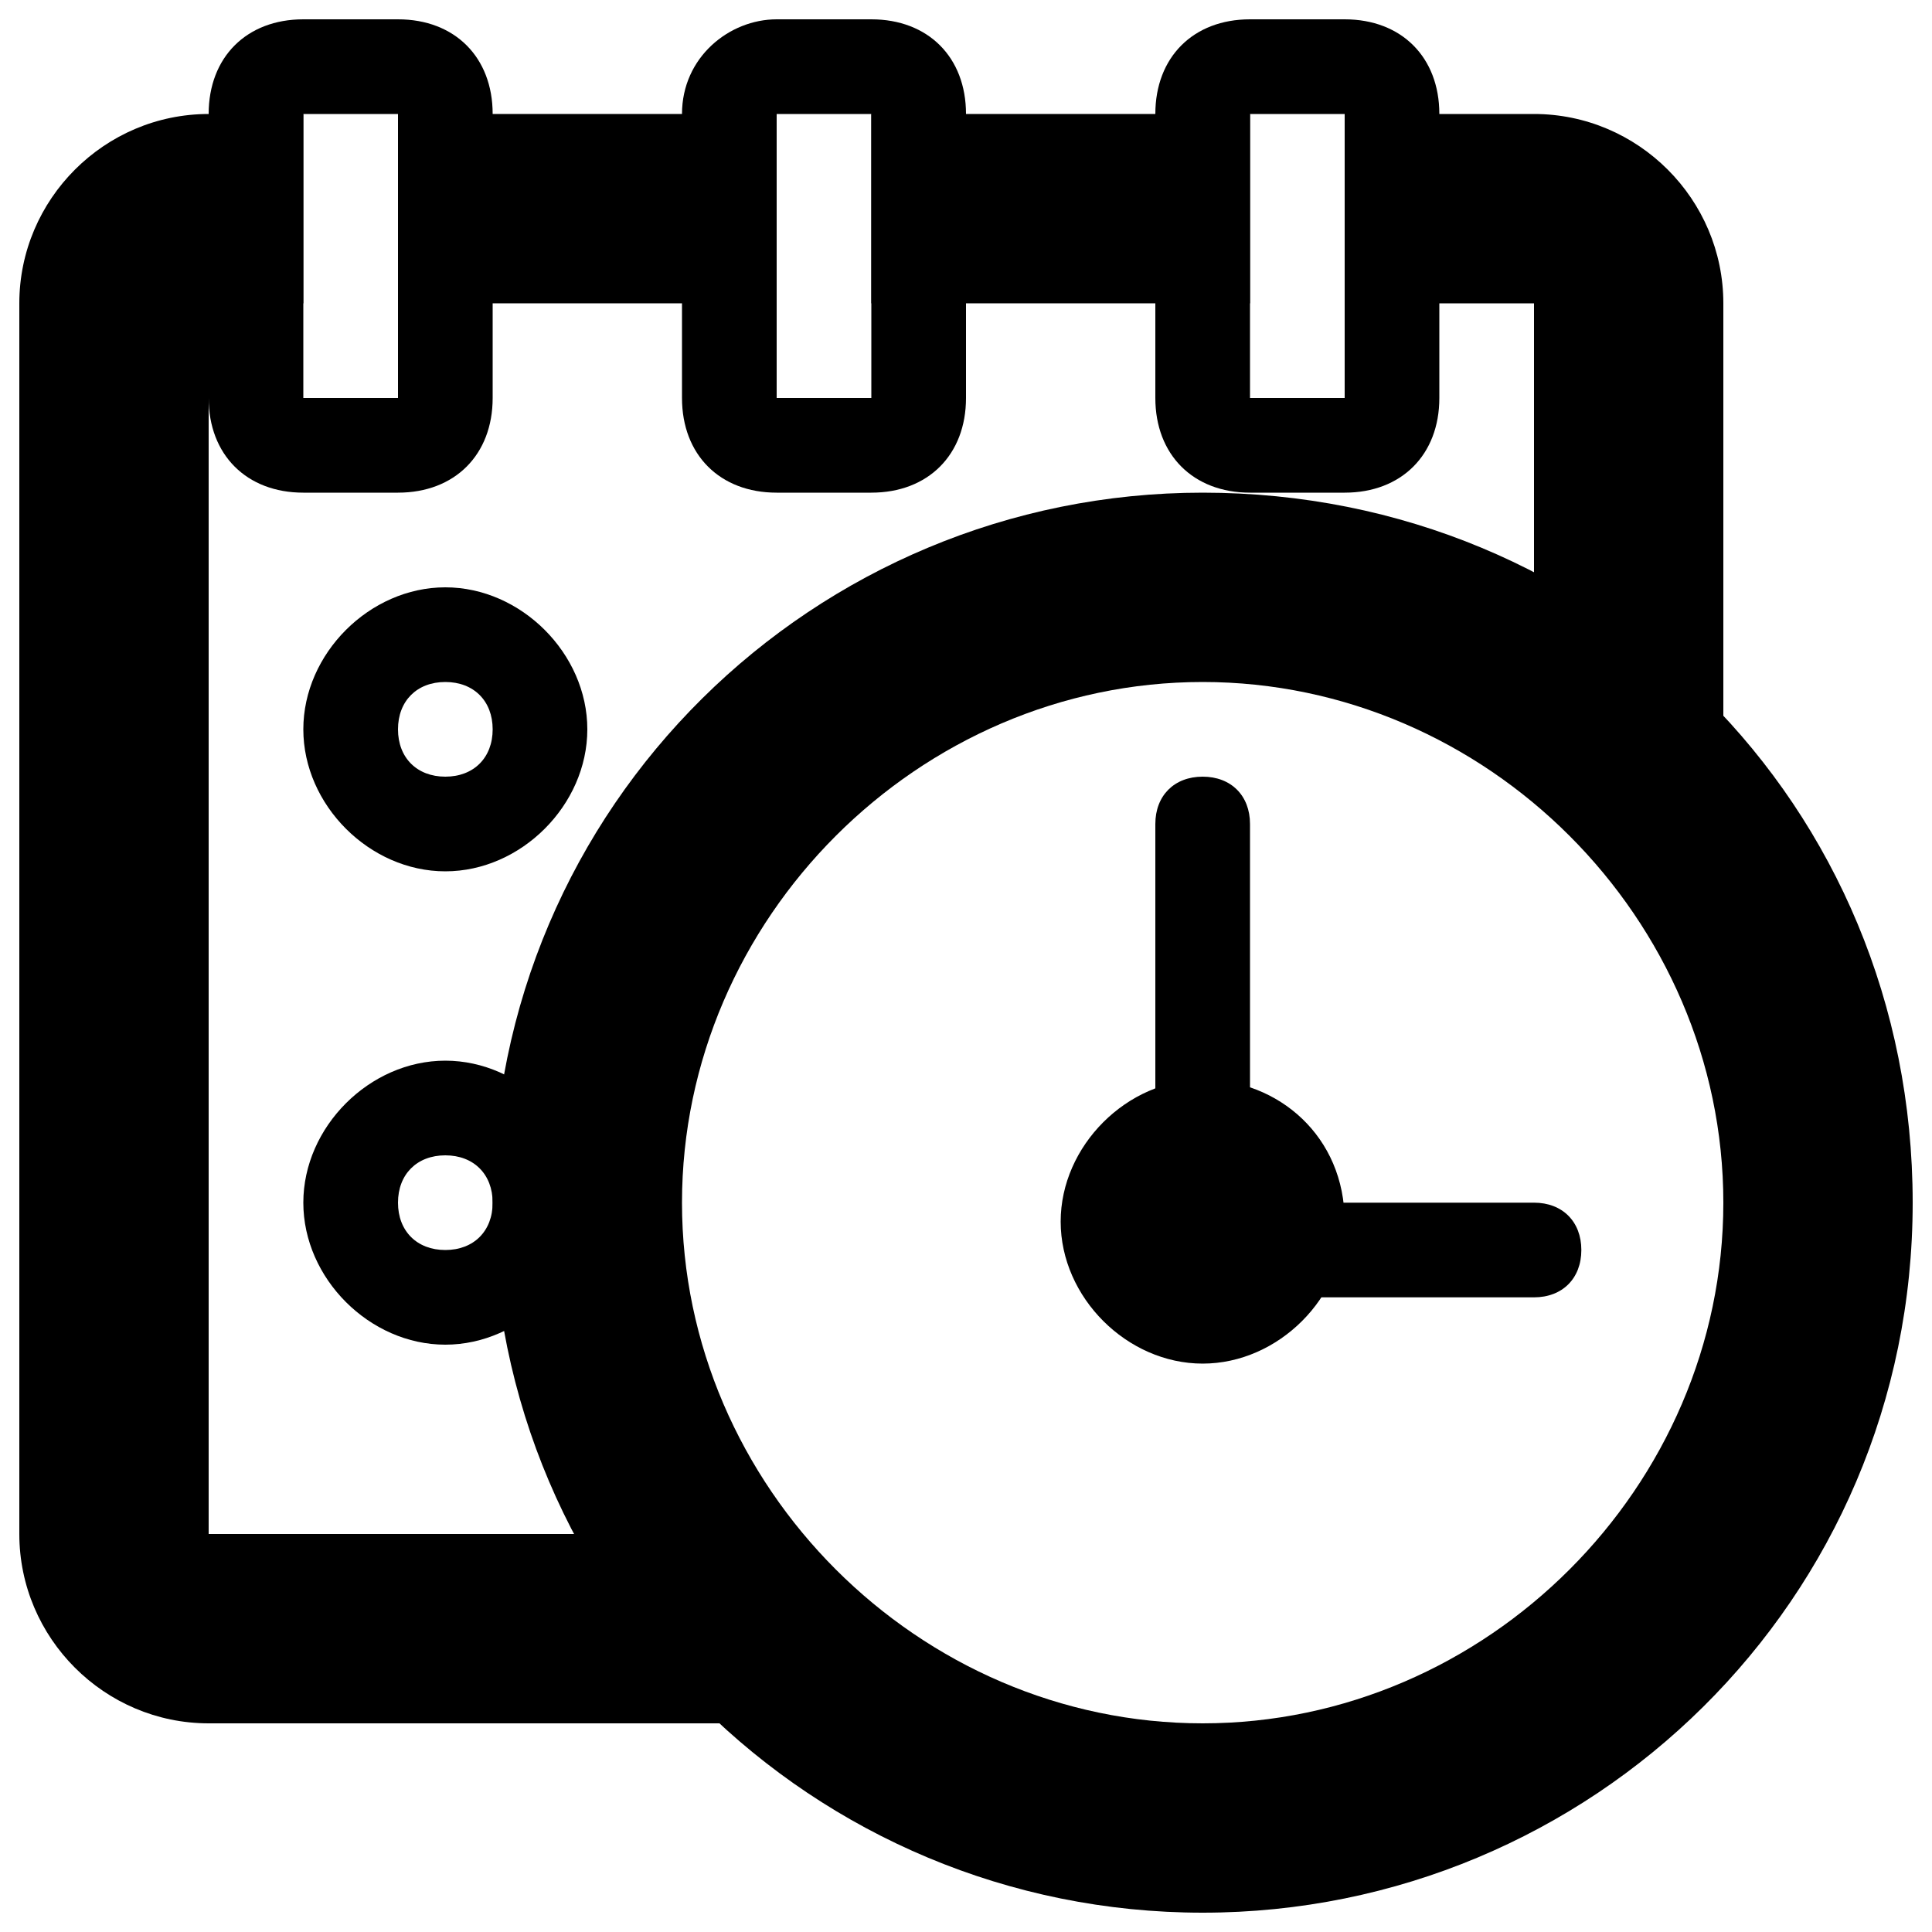 <?xml version="1.0" encoding="utf-8"?>
<!-- Svg Vector Icons : http://www.onlinewebfonts.com/icon -->
<!DOCTYPE svg PUBLIC "-//W3C//DTD SVG 1.1//EN" "http://www.w3.org/Graphics/SVG/1.1/DTD/svg11.dtd">
<svg version="1.1" xmlns="http://www.w3.org/2000/svg" xmlns:xlink="http://www.w3.org/1999/xlink" x="0px" y="0px" viewBox="0 0 1000 1000" enable-background="new 0 0 1000 1000" xml:space="preserve">
<g><path d="M451,59h196v98H451V59z"/><path d="M622.5,353c147,0,269.5,122.5,269.5,269.5c0,147-122.5,269.5-269.5,269.5C475.5,892,353,769.5,353,622.5C353,475.5,475.5,353,622.5,353 M622.5,255C421.6,255,255,416.7,255,622.5S421.6,990,622.5,990C823.4,990,990,828.3,990,622.5S828.3,255,622.5,255L622.5,255z"/><path d="M622.5,558.8c-39.2,0-73.5,34.3-73.5,73.5c0,39.2,34.3,73.5,73.5,73.5s73.5-34.3,73.5-73.5C696,588.2,661.7,558.8,622.5,558.8L622.5,558.8z"/><path d="M622.5,647c-14.7,0-24.5-9.8-24.5-24.5v-196c0-14.7,9.8-24.5,24.5-24.5s24.5,9.8,24.5,24.5v196C647,637.2,637.2,647,622.5,647z"/><path d="M794,671.5H647c-14.7,0-24.5-9.8-24.5-24.5s9.8-24.5,24.5-24.5h147c14.7,0,24.5,9.8,24.5,24.5S808.7,671.5,794,671.5z"/><path d="M451,10h-49c-24.5,0-49,19.6-49,49v147c0,29.4,19.6,49,49,49h49c29.4,0,49-19.6,49-49V59C500,29.6,480.4,10,451,10z M451,206h-49V59h49V206z"/><path d="M255,59c0-29.4-19.6-49-49-49h-49c-29.4,0-49,19.6-49,49v147c0,29.4,19.6,49,49,49h49c29.4,0,49-19.6,49-49V59z M206,206h-49V59h49V206z"/><path d="M745,59c0-29.4-19.6-49-49-49h-49c-29.4,0-49,19.6-49,49v147c0,29.4,19.6,49,49,49h49c29.4,0,49-19.6,49-49V59z M696,206h-49V59h49V206z"/><path d="M230.5,696c-39.2,0-73.5-34.3-73.5-73.5s34.3-73.5,73.5-73.5c39.2,0,73.5,34.3,73.5,73.5S269.7,696,230.5,696z M230.5,598c-14.7,0-24.5,9.8-24.5,24.5s9.8,24.5,24.5,24.5c14.7,0,24.5-9.8,24.5-24.5S245.2,598,230.5,598z"/><path d="M230.5,451c-39.2,0-73.5-34.3-73.5-73.5s34.3-73.5,73.5-73.5c39.2,0,73.5,34.3,73.5,73.5S269.7,451,230.5,451z M230.5,353c-14.7,0-24.5,9.8-24.5,24.5c0,14.7,9.8,24.5,24.5,24.5c14.7,0,24.5-9.8,24.5-24.5C255,362.8,245.2,353,230.5,353z"/><path d="M206,59h196v98H206V59z"/><path d="M794,382.4l98,73.5V157c0-53.9-44.1-98-98-98h-98v98h98V382.4z"/><path d="M343.2,794H108V157h49V59h-49c-53.9,0-98,44.1-98,98v637c0,53.9,44.1,98,98,98h323.4L343.2,794z"/></g>
</svg>